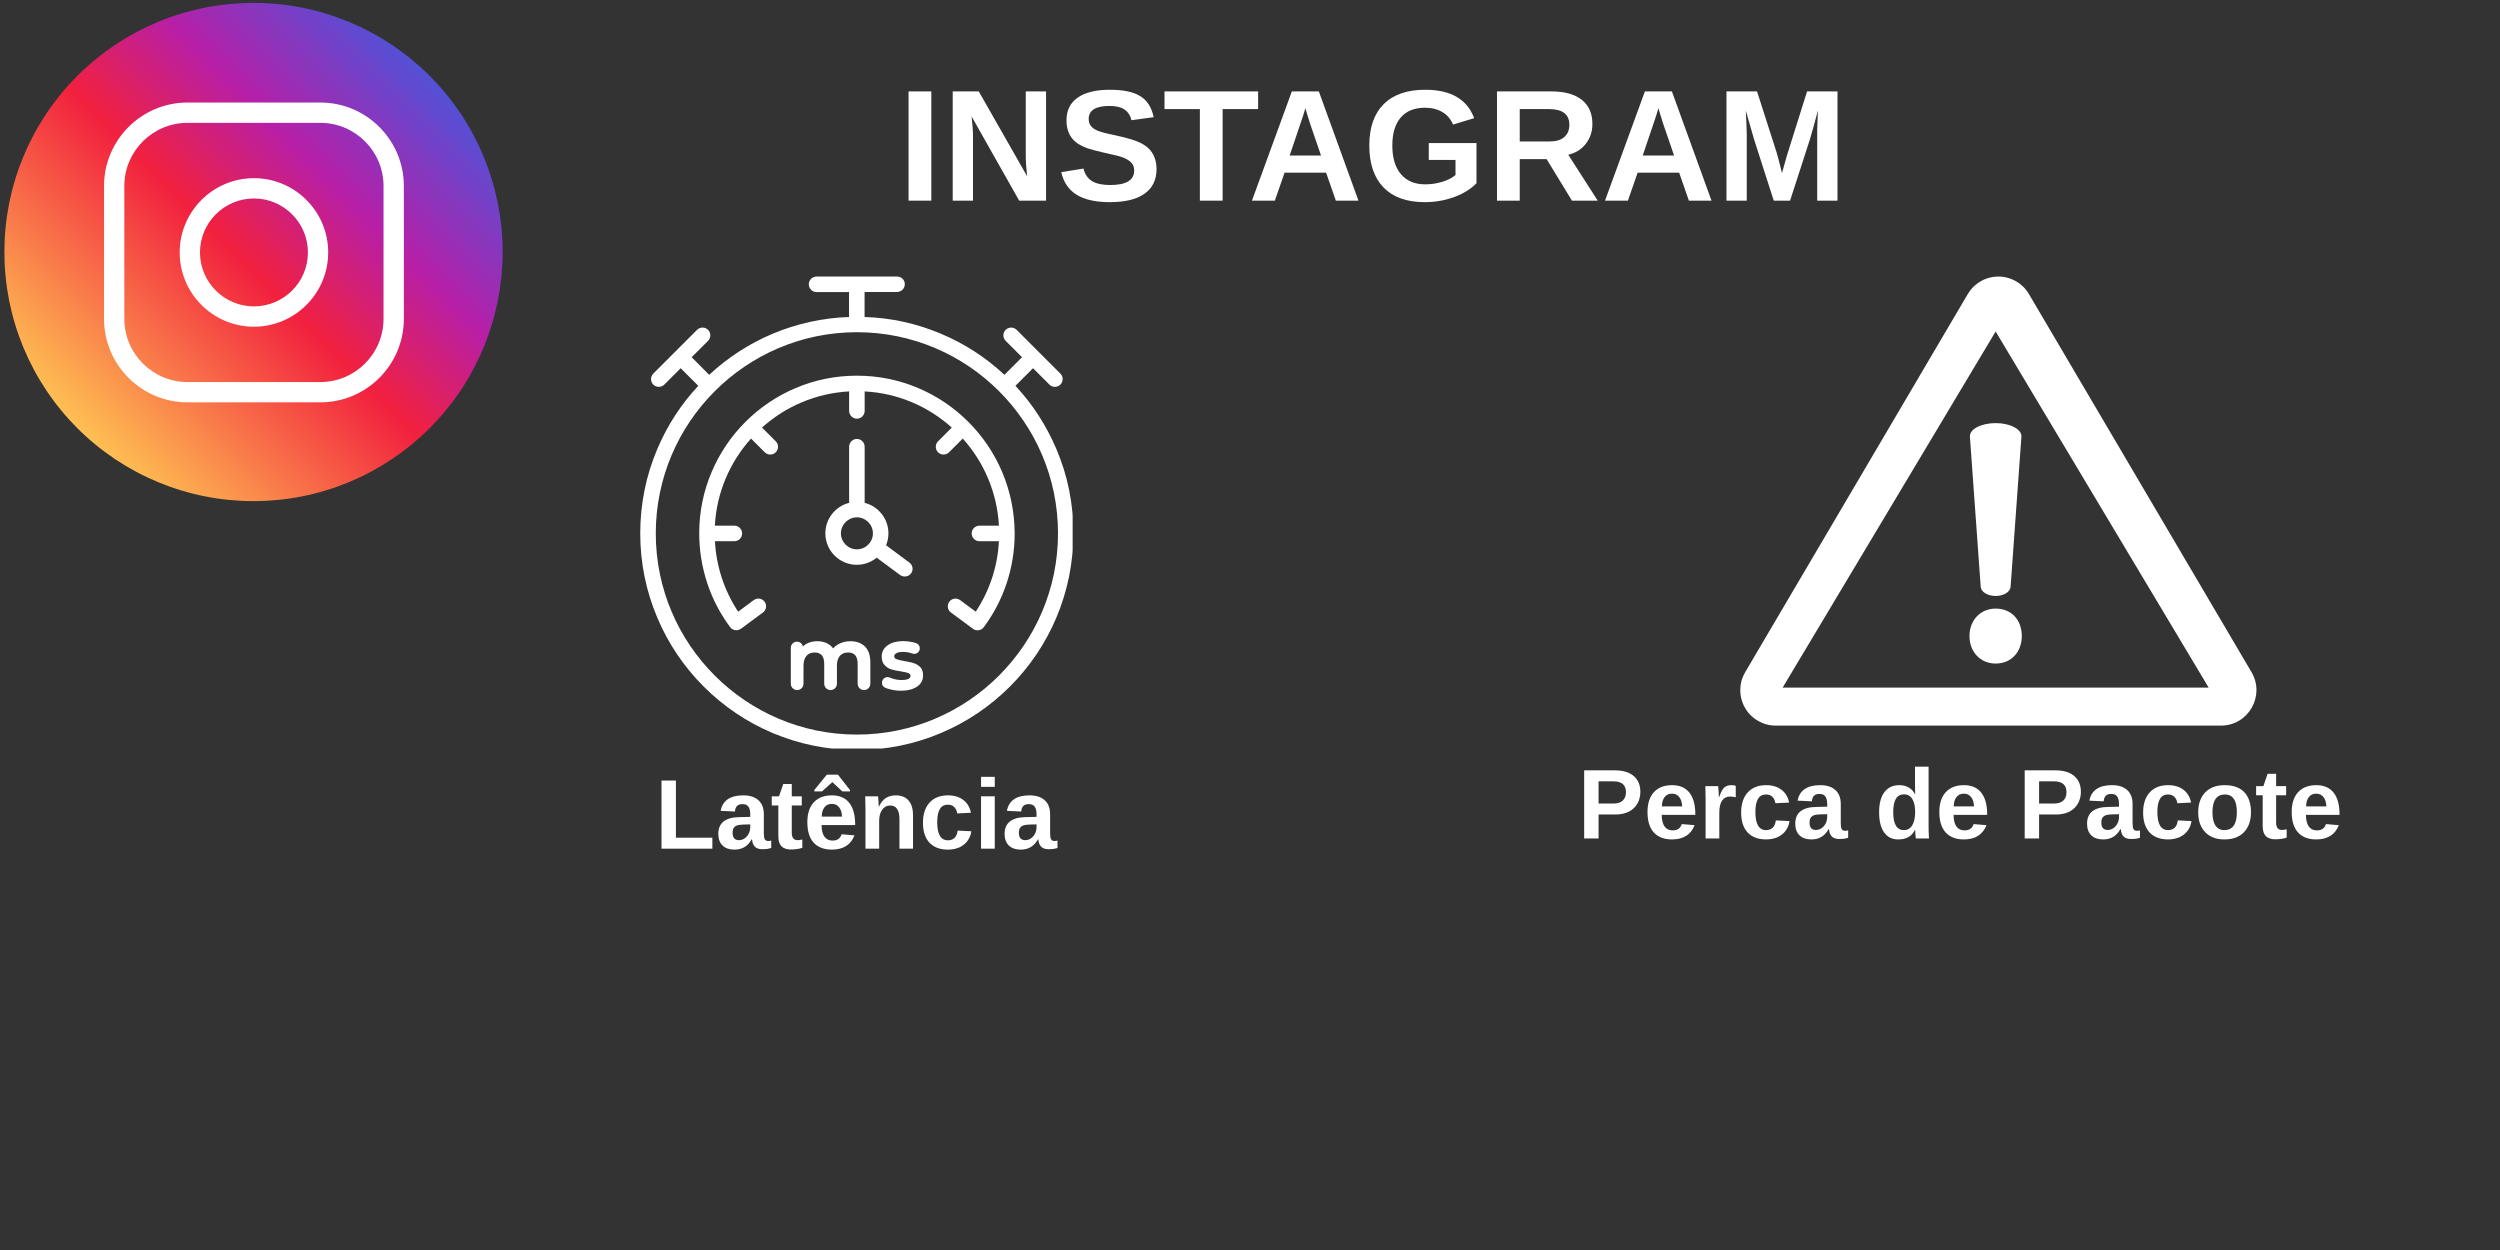 <svg xmlns="http://www.w3.org/2000/svg" xmlns:xlink="http://www.w3.org/1999/xlink" width="380" zoomAndPan="magnify" viewBox="0 0 285 142.5" height="190" preserveAspectRatio="xMidYMid meet" version="1.0"><rect x="0" y="0" width="285" height="142.5" fill="#333333" stroke="none"/><defs><g/><clipPath id="22e38a9be8"><path d="M 72.953 31.527 L 122.281 31.527 L 122.281 85.336 L 72.953 85.336 Z M 72.953 31.527 " clip-rule="nonzero"/></clipPath><clipPath id="c7e4b749fd"><path d="M 198.207 31.527 L 258 31.527 L 258 83 L 198.207 83 Z M 198.207 31.527 " clip-rule="nonzero"/></clipPath><clipPath id="ba0fd8e9c5"><path d="M 0.5 0.328 L 57.301 0.328 L 57.301 57.129 L 0.5 57.129 Z M 0.5 0.328 " clip-rule="nonzero"/></clipPath><clipPath id="703ea22b7b"><path d="M 57.301 28.73 C 57.301 29.66 57.254 30.586 57.164 31.512 C 57.07 32.438 56.934 33.355 56.754 34.27 C 56.57 35.18 56.348 36.082 56.074 36.973 C 55.805 37.863 55.492 38.738 55.137 39.598 C 54.781 40.457 54.383 41.297 53.945 42.117 C 53.508 42.938 53.031 43.734 52.512 44.508 C 51.996 45.281 51.441 46.027 50.852 46.746 C 50.262 47.465 49.637 48.152 48.98 48.812 C 48.324 49.469 47.633 50.094 46.914 50.684 C 46.195 51.273 45.449 51.824 44.676 52.344 C 43.902 52.859 43.105 53.336 42.285 53.777 C 41.465 54.215 40.625 54.609 39.766 54.969 C 38.906 55.324 38.031 55.637 37.145 55.906 C 36.254 56.176 35.352 56.402 34.438 56.582 C 33.527 56.766 32.609 56.902 31.684 56.992 C 30.758 57.082 29.828 57.129 28.898 57.129 C 27.969 57.129 27.039 57.082 26.113 56.992 C 25.188 56.902 24.27 56.766 23.359 56.582 C 22.445 56.402 21.543 56.176 20.656 55.906 C 19.766 55.637 18.891 55.324 18.031 54.969 C 17.172 54.609 16.332 54.215 15.512 53.777 C 14.691 53.336 13.895 52.859 13.121 52.344 C 12.348 51.824 11.602 51.273 10.883 50.684 C 10.164 50.094 9.473 49.469 8.816 48.812 C 8.16 48.152 7.535 47.465 6.945 46.746 C 6.355 46.027 5.801 45.281 5.285 44.508 C 4.77 43.734 4.289 42.938 3.852 42.117 C 3.414 41.297 3.016 40.457 2.66 39.598 C 2.305 38.738 1.992 37.863 1.723 36.973 C 1.449 36.082 1.227 35.18 1.043 34.27 C 0.863 33.355 0.727 32.438 0.637 31.512 C 0.543 30.586 0.5 29.66 0.5 28.73 C 0.5 27.797 0.543 26.871 0.637 25.945 C 0.727 25.02 0.863 24.102 1.043 23.188 C 1.227 22.277 1.449 21.375 1.723 20.484 C 1.992 19.594 2.305 18.719 2.66 17.859 C 3.016 17 3.414 16.16 3.852 15.34 C 4.289 14.52 4.77 13.723 5.285 12.949 C 5.801 12.176 6.355 11.43 6.945 10.711 C 7.535 9.992 8.16 9.305 8.816 8.645 C 9.473 7.988 10.164 7.363 10.883 6.773 C 11.602 6.184 12.348 5.633 13.121 5.113 C 13.895 4.598 14.691 4.121 15.512 3.684 C 16.332 3.242 17.172 2.848 18.031 2.488 C 18.891 2.133 19.766 1.82 20.656 1.551 C 21.543 1.281 22.445 1.055 23.359 0.875 C 24.27 0.691 25.188 0.555 26.113 0.465 C 27.039 0.375 27.969 0.328 28.898 0.328 C 29.828 0.328 30.758 0.375 31.684 0.465 C 32.609 0.555 33.527 0.691 34.438 0.875 C 35.352 1.055 36.254 1.281 37.145 1.551 C 38.031 1.82 38.906 2.133 39.766 2.488 C 40.625 2.848 41.465 3.242 42.285 3.684 C 43.105 4.121 43.902 4.598 44.676 5.113 C 45.449 5.633 46.195 6.184 46.914 6.773 C 47.633 7.363 48.324 7.988 48.98 8.645 C 49.637 9.305 50.262 9.992 50.852 10.711 C 51.441 11.43 51.996 12.176 52.512 12.949 C 53.031 13.723 53.508 14.52 53.945 15.34 C 54.383 16.16 54.781 17 55.137 17.859 C 55.492 18.719 55.805 19.594 56.074 20.484 C 56.348 21.375 56.57 22.277 56.754 23.188 C 56.934 24.102 57.07 25.02 57.164 25.945 C 57.254 26.871 57.301 27.797 57.301 28.73 Z M 57.301 28.73 " clip-rule="nonzero"/></clipPath><linearGradient x1="0.05" gradientTransform="matrix(0.185, 0, 0, 0.185, 0.498, 0.328)" y1="307.05" x2="307.051" gradientUnits="userSpaceOnUse" y2="0.051" id="f3d4a32319"><stop stop-opacity="1" stop-color="rgb(99.609%, 75.29%, 32.549%)" offset="0"/><stop stop-opacity="1" stop-color="rgb(99.609%, 75.29%, 32.549%)" offset="0.125"/><stop stop-opacity="1" stop-color="rgb(99.609%, 75.29%, 32.549%)" offset="0.141"/><stop stop-opacity="1" stop-color="rgb(99.594%, 75.093%, 32.523%)" offset="0.145"/><stop stop-opacity="1" stop-color="rgb(99.58%, 74.896%, 32.498%)" offset="0.148"/><stop stop-opacity="1" stop-color="rgb(99.524%, 74.162%, 32.401%)" offset="0.152"/><stop stop-opacity="1" stop-color="rgb(99.469%, 73.428%, 32.304%)" offset="0.156"/><stop stop-opacity="1" stop-color="rgb(99.414%, 72.693%, 32.208%)" offset="0.16"/><stop stop-opacity="1" stop-color="rgb(99.359%, 71.959%, 32.112%)" offset="0.164"/><stop stop-opacity="1" stop-color="rgb(99.304%, 71.223%, 32.014%)" offset="0.168"/><stop stop-opacity="1" stop-color="rgb(99.249%, 70.49%, 31.918%)" offset="0.172"/><stop stop-opacity="1" stop-color="rgb(99.193%, 69.754%, 31.822%)" offset="0.176"/><stop stop-opacity="1" stop-color="rgb(99.138%, 69.02%, 31.726%)" offset="0.18"/><stop stop-opacity="1" stop-color="rgb(99.083%, 68.285%, 31.628%)" offset="0.184"/><stop stop-opacity="1" stop-color="rgb(99.028%, 67.551%, 31.532%)" offset="0.188"/><stop stop-opacity="1" stop-color="rgb(98.973%, 66.815%, 31.436%)" offset="0.191"/><stop stop-opacity="1" stop-color="rgb(98.918%, 66.081%, 31.34%)" offset="0.195"/><stop stop-opacity="1" stop-color="rgb(98.863%, 65.346%, 31.242%)" offset="0.199"/><stop stop-opacity="1" stop-color="rgb(98.808%, 64.612%, 31.146%)" offset="0.203"/><stop stop-opacity="1" stop-color="rgb(98.752%, 63.876%, 31.05%)" offset="0.207"/><stop stop-opacity="1" stop-color="rgb(98.697%, 63.142%, 30.954%)" offset="0.211"/><stop stop-opacity="1" stop-color="rgb(98.642%, 62.407%, 30.856%)" offset="0.215"/><stop stop-opacity="1" stop-color="rgb(98.587%, 61.673%, 30.76%)" offset="0.219"/><stop stop-opacity="1" stop-color="rgb(98.532%, 60.938%, 30.664%)" offset="0.223"/><stop stop-opacity="1" stop-color="rgb(98.477%, 60.204%, 30.568%)" offset="0.227"/><stop stop-opacity="1" stop-color="rgb(98.421%, 59.468%, 30.472%)" offset="0.23"/><stop stop-opacity="1" stop-color="rgb(98.366%, 58.734%, 30.376%)" offset="0.234"/><stop stop-opacity="1" stop-color="rgb(98.311%, 57.999%, 30.278%)" offset="0.238"/><stop stop-opacity="1" stop-color="rgb(98.256%, 57.265%, 30.182%)" offset="0.242"/><stop stop-opacity="1" stop-color="rgb(98.201%, 56.529%, 30.086%)" offset="0.246"/><stop stop-opacity="1" stop-color="rgb(98.146%, 55.795%, 29.99%)" offset="0.25"/><stop stop-opacity="1" stop-color="rgb(98.091%, 55.06%, 29.892%)" offset="0.254"/><stop stop-opacity="1" stop-color="rgb(98.036%, 54.326%, 29.796%)" offset="0.258"/><stop stop-opacity="1" stop-color="rgb(97.98%, 53.59%, 29.7%)" offset="0.262"/><stop stop-opacity="1" stop-color="rgb(97.925%, 52.856%, 29.604%)" offset="0.266"/><stop stop-opacity="1" stop-color="rgb(97.87%, 52.121%, 29.506%)" offset="0.27"/><stop stop-opacity="1" stop-color="rgb(97.815%, 51.387%, 29.41%)" offset="0.273"/><stop stop-opacity="1" stop-color="rgb(97.76%, 50.652%, 29.314%)" offset="0.277"/><stop stop-opacity="1" stop-color="rgb(97.705%, 49.918%, 29.218%)" offset="0.281"/><stop stop-opacity="1" stop-color="rgb(97.649%, 49.182%, 29.12%)" offset="0.285"/><stop stop-opacity="1" stop-color="rgb(97.594%, 48.448%, 29.024%)" offset="0.289"/><stop stop-opacity="1" stop-color="rgb(97.539%, 47.713%, 28.928%)" offset="0.293"/><stop stop-opacity="1" stop-color="rgb(97.484%, 46.979%, 28.831%)" offset="0.297"/><stop stop-opacity="1" stop-color="rgb(97.429%, 46.243%, 28.734%)" offset="0.301"/><stop stop-opacity="1" stop-color="rgb(97.374%, 45.509%, 28.638%)" offset="0.305"/><stop stop-opacity="1" stop-color="rgb(97.318%, 44.774%, 28.542%)" offset="0.309"/><stop stop-opacity="1" stop-color="rgb(97.263%, 44.04%, 28.445%)" offset="0.312"/><stop stop-opacity="1" stop-color="rgb(97.208%, 43.304%, 28.348%)" offset="0.316"/><stop stop-opacity="1" stop-color="rgb(97.153%, 42.57%, 28.252%)" offset="0.32"/><stop stop-opacity="1" stop-color="rgb(97.098%, 41.835%, 28.156%)" offset="0.324"/><stop stop-opacity="1" stop-color="rgb(97.043%, 41.101%, 28.059%)" offset="0.328"/><stop stop-opacity="1" stop-color="rgb(96.988%, 40.366%, 27.962%)" offset="0.332"/><stop stop-opacity="1" stop-color="rgb(96.933%, 39.632%, 27.866%)" offset="0.336"/><stop stop-opacity="1" stop-color="rgb(96.877%, 38.896%, 27.769%)" offset="0.34"/><stop stop-opacity="1" stop-color="rgb(96.822%, 38.162%, 27.673%)" offset="0.344"/><stop stop-opacity="1" stop-color="rgb(96.767%, 37.428%, 27.576%)" offset="0.348"/><stop stop-opacity="1" stop-color="rgb(96.712%, 36.694%, 27.48%)" offset="0.352"/><stop stop-opacity="1" stop-color="rgb(96.657%, 35.959%, 27.383%)" offset="0.355"/><stop stop-opacity="1" stop-color="rgb(96.602%, 35.225%, 27.287%)" offset="0.359"/><stop stop-opacity="1" stop-color="rgb(96.545%, 34.489%, 27.191%)" offset="0.363"/><stop stop-opacity="1" stop-color="rgb(96.49%, 33.755%, 27.095%)" offset="0.367"/><stop stop-opacity="1" stop-color="rgb(96.436%, 33.02%, 26.997%)" offset="0.371"/><stop stop-opacity="1" stop-color="rgb(96.381%, 32.286%, 26.901%)" offset="0.375"/><stop stop-opacity="1" stop-color="rgb(96.326%, 31.551%, 26.805%)" offset="0.379"/><stop stop-opacity="1" stop-color="rgb(96.271%, 30.817%, 26.709%)" offset="0.383"/><stop stop-opacity="1" stop-color="rgb(96.216%, 30.081%, 26.611%)" offset="0.387"/><stop stop-opacity="1" stop-color="rgb(96.161%, 29.347%, 26.515%)" offset="0.391"/><stop stop-opacity="1" stop-color="rgb(96.104%, 28.612%, 26.419%)" offset="0.395"/><stop stop-opacity="1" stop-color="rgb(96.049%, 27.878%, 26.323%)" offset="0.398"/><stop stop-opacity="1" stop-color="rgb(95.995%, 27.142%, 26.225%)" offset="0.402"/><stop stop-opacity="1" stop-color="rgb(95.94%, 26.408%, 26.129%)" offset="0.406"/><stop stop-opacity="1" stop-color="rgb(95.885%, 25.673%, 26.033%)" offset="0.41"/><stop stop-opacity="1" stop-color="rgb(95.83%, 24.939%, 25.937%)" offset="0.414"/><stop stop-opacity="1" stop-color="rgb(95.773%, 24.203%, 25.839%)" offset="0.418"/><stop stop-opacity="1" stop-color="rgb(95.718%, 23.47%, 25.743%)" offset="0.422"/><stop stop-opacity="1" stop-color="rgb(95.663%, 22.734%, 25.647%)" offset="0.426"/><stop stop-opacity="1" stop-color="rgb(95.609%, 22%, 25.551%)" offset="0.43"/><stop stop-opacity="1" stop-color="rgb(95.554%, 21.265%, 25.453%)" offset="0.434"/><stop stop-opacity="1" stop-color="rgb(95.499%, 20.531%, 25.357%)" offset="0.438"/><stop stop-opacity="1" stop-color="rgb(95.444%, 19.795%, 25.261%)" offset="0.441"/><stop stop-opacity="1" stop-color="rgb(95.389%, 19.061%, 25.165%)" offset="0.445"/><stop stop-opacity="1" stop-color="rgb(95.332%, 18.326%, 25.067%)" offset="0.449"/><stop stop-opacity="1" stop-color="rgb(95.277%, 17.592%, 24.971%)" offset="0.453"/><stop stop-opacity="1" stop-color="rgb(95.222%, 16.856%, 24.875%)" offset="0.457"/><stop stop-opacity="1" stop-color="rgb(95.168%, 16.122%, 24.779%)" offset="0.461"/><stop stop-opacity="1" stop-color="rgb(95.113%, 15.387%, 24.681%)" offset="0.465"/><stop stop-opacity="1" stop-color="rgb(95.058%, 14.653%, 24.585%)" offset="0.469"/><stop stop-opacity="1" stop-color="rgb(95.001%, 13.918%, 24.489%)" offset="0.473"/><stop stop-opacity="1" stop-color="rgb(94.946%, 13.184%, 24.393%)" offset="0.477"/><stop stop-opacity="1" stop-color="rgb(94.621%, 12.862%, 24.892%)" offset="0.48"/><stop stop-opacity="1" stop-color="rgb(94.296%, 12.54%, 25.392%)" offset="0.484"/><stop stop-opacity="1" stop-color="rgb(93.765%, 12.531%, 26.346%)" offset="0.488"/><stop stop-opacity="1" stop-color="rgb(93.234%, 12.521%, 27.299%)" offset="0.492"/><stop stop-opacity="1" stop-color="rgb(92.703%, 12.512%, 28.252%)" offset="0.496"/><stop stop-opacity="1" stop-color="rgb(92.174%, 12.503%, 29.205%)" offset="0.5"/><stop stop-opacity="1" stop-color="rgb(91.643%, 12.494%, 30.159%)" offset="0.504"/><stop stop-opacity="1" stop-color="rgb(91.112%, 12.485%, 31.113%)" offset="0.508"/><stop stop-opacity="1" stop-color="rgb(90.581%, 12.476%, 32.066%)" offset="0.512"/><stop stop-opacity="1" stop-color="rgb(90.051%, 12.468%, 33.02%)" offset="0.516"/><stop stop-opacity="1" stop-color="rgb(89.52%, 12.459%, 33.972%)" offset="0.52"/><stop stop-opacity="1" stop-color="rgb(88.989%, 12.45%, 34.926%)" offset="0.523"/><stop stop-opacity="1" stop-color="rgb(88.458%, 12.44%, 35.88%)" offset="0.527"/><stop stop-opacity="1" stop-color="rgb(87.927%, 12.431%, 36.833%)" offset="0.531"/><stop stop-opacity="1" stop-color="rgb(87.396%, 12.422%, 37.785%)" offset="0.535"/><stop stop-opacity="1" stop-color="rgb(86.867%, 12.415%, 38.739%)" offset="0.539"/><stop stop-opacity="1" stop-color="rgb(86.336%, 12.405%, 39.693%)" offset="0.543"/><stop stop-opacity="1" stop-color="rgb(85.805%, 12.396%, 40.646%)" offset="0.547"/><stop stop-opacity="1" stop-color="rgb(85.274%, 12.387%, 41.6%)" offset="0.551"/><stop stop-opacity="1" stop-color="rgb(84.744%, 12.378%, 42.554%)" offset="0.555"/><stop stop-opacity="1" stop-color="rgb(84.213%, 12.369%, 43.506%)" offset="0.559"/><stop stop-opacity="1" stop-color="rgb(83.682%, 12.36%, 44.46%)" offset="0.562"/><stop stop-opacity="1" stop-color="rgb(83.151%, 12.35%, 45.413%)" offset="0.566"/><stop stop-opacity="1" stop-color="rgb(82.622%, 12.343%, 46.367%)" offset="0.57"/><stop stop-opacity="1" stop-color="rgb(82.091%, 12.334%, 47.319%)" offset="0.574"/><stop stop-opacity="1" stop-color="rgb(81.56%, 12.325%, 48.273%)" offset="0.578"/><stop stop-opacity="1" stop-color="rgb(81.029%, 12.315%, 49.226%)" offset="0.582"/><stop stop-opacity="1" stop-color="rgb(80.498%, 12.306%, 50.18%)" offset="0.586"/><stop stop-opacity="1" stop-color="rgb(79.967%, 12.297%, 51.134%)" offset="0.59"/><stop stop-opacity="1" stop-color="rgb(79.437%, 12.288%, 52.087%)" offset="0.594"/><stop stop-opacity="1" stop-color="rgb(78.906%, 12.279%, 53.04%)" offset="0.598"/><stop stop-opacity="1" stop-color="rgb(78.375%, 12.271%, 53.993%)" offset="0.602"/><stop stop-opacity="1" stop-color="rgb(77.844%, 12.262%, 54.947%)" offset="0.605"/><stop stop-opacity="1" stop-color="rgb(77.315%, 12.253%, 55.901%)" offset="0.609"/><stop stop-opacity="1" stop-color="rgb(76.784%, 12.244%, 56.853%)" offset="0.613"/><stop stop-opacity="1" stop-color="rgb(76.253%, 12.234%, 57.806%)" offset="0.617"/><stop stop-opacity="1" stop-color="rgb(75.722%, 12.225%, 58.76%)" offset="0.621"/><stop stop-opacity="1" stop-color="rgb(75.191%, 12.218%, 59.714%)" offset="0.625"/><stop stop-opacity="1" stop-color="rgb(74.66%, 12.209%, 60.666%)" offset="0.629"/><stop stop-opacity="1" stop-color="rgb(74.13%, 12.199%, 61.62%)" offset="0.633"/><stop stop-opacity="1" stop-color="rgb(73.599%, 12.19%, 62.573%)" offset="0.637"/><stop stop-opacity="1" stop-color="rgb(73.068%, 12.181%, 63.527%)" offset="0.641"/><stop stop-opacity="1" stop-color="rgb(72.537%, 12.172%, 64.481%)" offset="0.645"/><stop stop-opacity="1" stop-color="rgb(72.008%, 12.163%, 65.434%)" offset="0.648"/><stop stop-opacity="1" stop-color="rgb(71.304%, 12.45%, 65.923%)" offset="0.652"/><stop stop-opacity="1" stop-color="rgb(70.602%, 12.738%, 66.412%)" offset="0.656"/><stop stop-opacity="1" stop-color="rgb(69.847%, 13.115%, 66.759%)" offset="0.66"/><stop stop-opacity="1" stop-color="rgb(69.092%, 13.493%, 67.107%)" offset="0.664"/><stop stop-opacity="1" stop-color="rgb(68.336%, 13.87%, 67.453%)" offset="0.668"/><stop stop-opacity="1" stop-color="rgb(67.581%, 14.247%, 67.801%)" offset="0.672"/><stop stop-opacity="1" stop-color="rgb(66.826%, 14.624%, 68.149%)" offset="0.676"/><stop stop-opacity="1" stop-color="rgb(66.071%, 15.002%, 68.497%)" offset="0.68"/><stop stop-opacity="1" stop-color="rgb(65.315%, 15.379%, 68.843%)" offset="0.684"/><stop stop-opacity="1" stop-color="rgb(64.561%, 15.758%, 69.191%)" offset="0.688"/><stop stop-opacity="1" stop-color="rgb(63.806%, 16.135%, 69.537%)" offset="0.691"/><stop stop-opacity="1" stop-color="rgb(63.051%, 16.513%, 69.885%)" offset="0.695"/><stop stop-opacity="1" stop-color="rgb(62.296%, 16.89%, 70.233%)" offset="0.699"/><stop stop-opacity="1" stop-color="rgb(61.54%, 17.267%, 70.581%)" offset="0.703"/><stop stop-opacity="1" stop-color="rgb(60.785%, 17.644%, 70.927%)" offset="0.707"/><stop stop-opacity="1" stop-color="rgb(60.03%, 18.022%, 71.275%)" offset="0.711"/><stop stop-opacity="1" stop-color="rgb(59.274%, 18.399%, 71.623%)" offset="0.715"/><stop stop-opacity="1" stop-color="rgb(58.521%, 18.777%, 71.971%)" offset="0.719"/><stop stop-opacity="1" stop-color="rgb(57.765%, 19.154%, 72.318%)" offset="0.723"/><stop stop-opacity="1" stop-color="rgb(57.01%, 19.533%, 72.665%)" offset="0.727"/><stop stop-opacity="1" stop-color="rgb(56.255%, 19.91%, 73.012%)" offset="0.73"/><stop stop-opacity="1" stop-color="rgb(55.499%, 20.287%, 73.36%)" offset="0.734"/><stop stop-opacity="1" stop-color="rgb(54.744%, 20.663%, 73.708%)" offset="0.738"/><stop stop-opacity="1" stop-color="rgb(53.99%, 21.042%, 74.055%)" offset="0.742"/><stop stop-opacity="1" stop-color="rgb(53.235%, 21.419%, 74.402%)" offset="0.746"/><stop stop-opacity="1" stop-color="rgb(52.48%, 21.797%, 74.75%)" offset="0.75"/><stop stop-opacity="1" stop-color="rgb(51.724%, 22.174%, 75.096%)" offset="0.754"/><stop stop-opacity="1" stop-color="rgb(50.969%, 22.551%, 75.444%)" offset="0.758"/><stop stop-opacity="1" stop-color="rgb(50.214%, 22.928%, 75.792%)" offset="0.762"/><stop stop-opacity="1" stop-color="rgb(49.458%, 23.306%, 76.14%)" offset="0.766"/><stop stop-opacity="1" stop-color="rgb(48.703%, 23.683%, 76.486%)" offset="0.77"/><stop stop-opacity="1" stop-color="rgb(47.949%, 24.062%, 76.834%)" offset="0.773"/><stop stop-opacity="1" stop-color="rgb(47.194%, 24.438%, 77.18%)" offset="0.777"/><stop stop-opacity="1" stop-color="rgb(46.439%, 24.817%, 77.528%)" offset="0.781"/><stop stop-opacity="1" stop-color="rgb(45.683%, 25.194%, 77.876%)" offset="0.785"/><stop stop-opacity="1" stop-color="rgb(44.928%, 25.571%, 78.224%)" offset="0.789"/><stop stop-opacity="1" stop-color="rgb(44.173%, 25.948%, 78.571%)" offset="0.793"/><stop stop-opacity="1" stop-color="rgb(43.417%, 26.326%, 78.918%)" offset="0.797"/><stop stop-opacity="1" stop-color="rgb(42.662%, 26.703%, 79.266%)" offset="0.801"/><stop stop-opacity="1" stop-color="rgb(41.908%, 27.081%, 79.614%)" offset="0.805"/><stop stop-opacity="1" stop-color="rgb(41.153%, 27.458%, 79.961%)" offset="0.809"/><stop stop-opacity="1" stop-color="rgb(40.398%, 27.837%, 80.309%)" offset="0.812"/><stop stop-opacity="1" stop-color="rgb(39.642%, 28.214%, 80.655%)" offset="0.816"/><stop stop-opacity="1" stop-color="rgb(38.887%, 28.59%, 81.003%)" offset="0.82"/><stop stop-opacity="1" stop-color="rgb(38.132%, 28.967%, 81.351%)" offset="0.824"/><stop stop-opacity="1" stop-color="rgb(37.376%, 29.346%, 81.699%)" offset="0.828"/><stop stop-opacity="1" stop-color="rgb(36.621%, 29.723%, 82.045%)" offset="0.832"/><stop stop-opacity="1" stop-color="rgb(35.867%, 30.101%, 82.393%)" offset="0.836"/><stop stop-opacity="1" stop-color="rgb(35.112%, 30.478%, 82.739%)" offset="0.84"/><stop stop-opacity="1" stop-color="rgb(34.357%, 30.856%, 83.087%)" offset="0.844"/><stop stop-opacity="1" stop-color="rgb(33.601%, 31.233%, 83.435%)" offset="0.848"/><stop stop-opacity="1" stop-color="rgb(32.846%, 31.61%, 83.783%)" offset="0.852"/><stop stop-opacity="1" stop-color="rgb(32.697%, 31.685%, 83.85%)" offset="0.859"/><stop stop-opacity="1" stop-color="rgb(32.549%, 31.76%, 83.919%)" offset="0.875"/><stop stop-opacity="1" stop-color="rgb(32.549%, 31.76%, 83.919%)" offset="1"/></linearGradient></defs><g clip-path="url(#22e38a9be8)"><path fill="#ffffff" d="M 120.43 51.195 C 119.297 48.527 117.734 46.098 115.758 43.984 L 117.766 41.977 L 119.633 43.844 C 119.805 44.016 120.031 44.102 120.258 44.102 C 120.484 44.102 120.711 44.016 120.883 43.844 C 121.23 43.496 121.23 42.938 120.883 42.59 L 118.391 40.098 L 115.898 37.602 C 115.551 37.258 114.992 37.258 114.645 37.602 C 114.301 37.949 114.301 38.508 114.645 38.855 L 116.512 40.723 L 114.504 42.73 C 112.391 40.754 109.961 39.18 107.293 38.055 C 104.52 36.879 101.582 36.23 98.562 36.137 L 98.562 33.285 L 102.262 33.285 C 102.75 33.285 103.148 32.887 103.148 32.398 C 103.148 31.914 102.762 31.527 102.262 31.527 L 93.086 31.527 C 92.602 31.527 92.203 31.926 92.203 32.41 C 92.203 32.895 92.602 33.297 93.086 33.297 L 96.789 33.297 L 96.789 36.137 C 93.77 36.242 90.832 36.891 88.059 38.055 C 85.391 39.191 82.961 40.754 80.848 42.73 L 78.848 40.723 L 80.719 38.855 C 81.062 38.508 81.062 37.949 80.719 37.602 C 80.371 37.258 79.809 37.258 79.465 37.602 L 74.477 42.59 C 74.133 42.938 74.133 43.496 74.477 43.844 C 74.648 44.016 74.875 44.102 75.102 44.102 C 75.332 44.102 75.559 44.016 75.73 43.844 L 77.598 41.977 L 79.605 43.984 C 77.629 46.098 76.055 48.527 74.93 51.195 C 73.637 54.238 72.988 57.477 72.988 60.801 C 72.988 64.137 73.637 67.363 74.93 70.41 C 76.172 73.355 77.953 76 80.219 78.266 C 82.488 80.535 85.133 82.316 88.066 83.559 C 91.113 84.84 94.352 85.5 97.676 85.5 C 101 85.5 104.238 84.852 107.281 83.559 C 110.219 82.316 112.863 80.535 115.133 78.266 C 117.398 76 119.18 73.355 120.422 70.418 C 121.707 67.375 122.363 64.137 122.363 60.812 C 122.375 57.477 121.727 54.238 120.43 51.195 Z M 97.688 83.742 C 85.047 83.742 74.758 73.453 74.758 60.812 C 74.758 48.172 85.035 37.871 97.688 37.871 C 110.328 37.871 120.613 48.16 120.613 60.801 C 120.613 73.441 110.328 83.742 97.688 83.742 Z M 97.688 83.742 " fill-opacity="1" fill-rule="nonzero"/></g><path fill="#ffffff" d="M 114.246 53.805 C 113.34 51.668 112.043 49.746 110.391 48.094 C 108.742 46.445 106.82 45.148 104.68 44.242 C 102.469 43.301 100.117 42.828 97.688 42.828 C 95.258 42.828 92.902 43.301 90.691 44.242 C 88.555 45.148 86.633 46.445 84.98 48.094 C 83.328 49.746 82.035 51.668 81.129 53.805 C 80.188 56.02 79.711 58.371 79.711 60.801 C 79.711 62.754 80.027 64.688 80.641 66.523 C 81.234 68.305 82.109 69.977 83.23 71.488 C 83.492 71.844 83.965 71.941 84.344 71.746 C 84.367 71.738 84.387 71.727 84.398 71.715 C 84.398 71.715 84.41 71.715 84.41 71.715 C 84.43 71.703 84.441 71.695 84.461 71.684 L 86.977 69.824 C 87.367 69.535 87.453 68.984 87.16 68.594 C 86.871 68.207 86.32 68.121 85.93 68.41 L 84.148 69.73 C 82.562 67.32 81.656 64.578 81.504 61.699 L 83.719 61.699 C 84.203 61.699 84.602 61.297 84.602 60.812 C 84.602 60.328 84.203 59.926 83.719 59.926 L 81.492 59.926 C 81.699 56.117 83.223 52.66 85.617 49.996 L 87.184 51.562 C 87.355 51.734 87.582 51.82 87.809 51.82 C 88.035 51.82 88.262 51.734 88.434 51.562 C 88.781 51.215 88.781 50.652 88.434 50.309 L 86.871 48.742 C 89.535 46.348 93 44.824 96.801 44.621 L 96.801 46.844 C 96.801 47.328 97.199 47.73 97.688 47.73 C 98.172 47.73 98.57 47.328 98.57 46.844 L 98.57 44.621 C 102.383 44.824 105.836 46.348 108.504 48.742 L 106.938 50.309 C 106.594 50.652 106.594 51.215 106.938 51.562 C 107.109 51.734 107.336 51.82 107.562 51.82 C 107.789 51.82 108.016 51.734 108.191 51.562 L 109.754 49.996 C 112.152 52.66 113.672 56.129 113.879 59.926 L 111.656 59.926 C 111.168 59.926 110.77 60.328 110.77 60.812 C 110.77 61.297 111.168 61.699 111.656 61.699 L 113.879 61.699 C 113.727 64.578 112.82 67.332 111.234 69.73 L 109.453 68.41 C 109.062 68.121 108.516 68.207 108.223 68.594 C 107.93 68.984 108.016 69.535 108.406 69.824 L 110.887 71.66 C 110.898 71.672 110.898 71.672 110.91 71.684 C 111.07 71.801 111.254 71.855 111.438 71.855 C 111.711 71.855 111.98 71.738 112.152 71.5 C 113.273 69.988 114.148 68.316 114.742 66.535 C 115.359 64.699 115.672 62.766 115.672 60.812 C 115.66 58.383 115.184 56.031 114.246 53.805 Z M 114.246 53.805 " fill-opacity="1" fill-rule="nonzero"/><path fill="#ffffff" d="M 103.148 65.723 C 103.418 65.723 103.688 65.605 103.859 65.367 C 104.152 64.98 104.066 64.43 103.676 64.137 L 101.012 62.16 C 101.184 61.742 101.281 61.285 101.281 60.801 C 101.281 59.129 100.125 57.715 98.57 57.324 L 98.57 50.926 C 98.57 50.438 98.172 50.039 97.688 50.039 C 97.199 50.039 96.801 50.438 96.801 50.926 L 96.801 57.324 C 95.246 57.715 94.09 59.129 94.09 60.801 C 94.09 62.777 95.699 64.387 97.676 64.387 C 98.539 64.387 99.328 64.082 99.941 63.574 L 102.609 65.551 C 102.781 65.668 102.965 65.723 103.148 65.723 Z M 97.688 62.625 C 96.684 62.625 95.863 61.805 95.863 60.801 C 95.863 59.797 96.684 58.977 97.688 58.977 C 98.691 58.977 99.512 59.797 99.512 60.801 C 99.512 61.805 98.691 62.625 97.688 62.625 Z M 97.688 62.625 " fill-opacity="1" fill-rule="nonzero"/><path fill="#ffffff" d="M 96.953 73.098 C 96.52 73.098 96.121 73.184 95.766 73.344 C 95.453 73.484 95.184 73.68 94.977 73.918 C 94.793 73.668 94.566 73.473 94.285 73.336 C 93.961 73.184 93.594 73.098 93.184 73.098 C 92.809 73.098 92.461 73.16 92.148 73.293 C 91.91 73.387 91.707 73.527 91.535 73.691 C 91.457 73.387 91.188 73.152 90.852 73.152 C 90.465 73.152 90.152 73.465 90.152 73.852 L 90.152 77.945 C 90.152 78.344 90.477 78.668 90.875 78.668 C 91.273 78.668 91.598 78.344 91.598 77.945 L 91.598 75.871 C 91.598 75.387 91.719 75.008 91.945 74.758 C 92.172 74.512 92.473 74.383 92.871 74.383 C 93.227 74.383 93.488 74.488 93.68 74.695 C 93.863 74.91 93.961 75.234 93.961 75.676 L 93.961 77.945 C 93.961 78.344 94.285 78.668 94.684 78.668 C 95.086 78.668 95.41 78.344 95.41 77.945 L 95.41 75.871 C 95.41 75.387 95.527 75.02 95.754 74.758 C 95.992 74.5 96.293 74.383 96.684 74.383 C 97.039 74.383 97.297 74.488 97.492 74.695 C 97.676 74.91 97.773 75.234 97.773 75.676 L 97.773 77.945 C 97.773 78.344 98.098 78.668 98.496 78.668 C 98.895 78.668 99.219 78.344 99.219 77.945 L 99.219 75.527 C 99.219 74.727 99.016 74.113 98.605 73.703 C 98.203 73.312 97.645 73.098 96.953 73.098 Z M 96.953 73.098 " fill-opacity="1" fill-rule="nonzero"/><path fill="#ffffff" d="M 104.152 75.59 C 103.871 75.504 103.516 75.43 103.094 75.363 C 102.672 75.289 102.371 75.211 102.176 75.137 C 102.016 75.07 101.941 74.965 101.941 74.812 C 101.941 74.672 102.016 74.566 102.168 74.469 C 102.34 74.371 102.598 74.316 102.945 74.316 C 103.32 74.316 103.676 74.383 104 74.5 C 104.078 74.531 104.152 74.543 104.227 74.543 C 104.465 74.543 104.68 74.414 104.789 74.199 C 104.875 74.035 104.875 73.84 104.812 73.668 C 104.734 73.496 104.594 73.367 104.422 73.312 C 104.316 73.281 104.195 73.246 104.078 73.215 C 103.699 73.129 103.332 73.086 102.965 73.086 C 102.23 73.086 101.637 73.246 101.195 73.562 C 100.742 73.883 100.516 74.316 100.516 74.855 C 100.516 75.266 100.621 75.59 100.848 75.828 C 101.066 76.055 101.312 76.215 101.617 76.312 C 101.895 76.398 102.262 76.477 102.695 76.539 C 103.105 76.605 103.406 76.668 103.582 76.746 C 103.73 76.801 103.797 76.898 103.797 77.035 C 103.797 77.156 103.797 77.523 102.793 77.523 C 102.48 77.523 102.156 77.48 101.832 77.383 C 101.691 77.34 101.551 77.297 101.422 77.242 C 101.348 77.211 101.258 77.188 101.172 77.188 C 100.938 77.188 100.719 77.316 100.613 77.535 L 100.613 77.543 C 100.535 77.707 100.527 77.891 100.578 78.051 C 100.645 78.215 100.762 78.344 100.926 78.406 C 101.074 78.473 101.238 78.527 101.422 78.57 C 101.844 78.688 102.273 78.742 102.719 78.742 C 103.484 78.742 104.086 78.582 104.543 78.277 C 105.004 77.965 105.23 77.535 105.23 76.992 C 105.23 76.594 105.125 76.27 104.91 76.043 C 104.691 75.84 104.445 75.688 104.152 75.59 Z M 104.152 75.59 " fill-opacity="1" fill-rule="nonzero"/><g clip-path="url(#c7e4b749fd)"><path fill="#ffffff" d="M 256.672 76.625 L 231.297 33.52 C 231.207 33.371 231.109 33.223 231 33.086 C 230.895 32.949 230.777 32.816 230.652 32.695 C 230.527 32.57 230.395 32.457 230.258 32.352 C 230.117 32.246 229.973 32.148 229.82 32.062 C 229.668 31.973 229.508 31.898 229.348 31.832 C 229.184 31.766 229.02 31.707 228.852 31.664 C 228.68 31.617 228.508 31.586 228.336 31.562 C 228.16 31.539 227.988 31.527 227.812 31.527 C 227.637 31.527 227.461 31.539 227.289 31.562 C 227.113 31.586 226.941 31.617 226.773 31.664 C 226.605 31.707 226.438 31.766 226.277 31.832 C 226.113 31.898 225.957 31.973 225.805 32.062 C 225.652 32.148 225.508 32.246 225.367 32.352 C 225.227 32.457 225.098 32.57 224.973 32.695 C 224.848 32.816 224.73 32.949 224.621 33.086 C 224.516 33.223 224.418 33.371 224.328 33.52 L 198.953 76.625 C 198.586 77.25 198.398 77.922 198.395 78.648 C 198.391 79.375 198.566 80.051 198.926 80.684 C 199.285 81.312 199.781 81.809 200.406 82.172 C 201.035 82.535 201.711 82.719 202.438 82.719 L 253.188 82.719 C 256.316 82.719 258.258 79.316 256.672 76.625 Z M 203.223 78.383 L 227.504 37.789 L 251.785 78.383 Z M 203.223 78.383 " fill-opacity="1" fill-rule="nonzero"/></g><path fill="#ffffff" d="M 224.52 72.512 C 224.52 70.691 225.785 69.379 227.504 69.379 C 229.324 69.379 230.484 70.691 230.484 72.512 C 230.484 74.281 229.324 75.645 227.504 75.645 C 225.734 75.645 224.52 74.281 224.52 72.512 Z M 225.801 66.902 L 224.57 49.785 C 224.508 48.934 225.848 48.234 227.504 48.234 C 229.16 48.234 230.504 48.934 230.441 49.785 L 229.207 66.902 C 229.164 67.48 228.418 67.941 227.504 67.941 C 226.59 67.941 225.84 67.48 225.801 66.902 Z M 225.801 66.902 " fill-opacity="1" fill-rule="nonzero"/><g clip-path="url(#ba0fd8e9c5)"><g clip-path="url(#703ea22b7b)"><path fill="url(#f3d4a32319)" d="M 0.5 0.328 L 0.5 57.129 L 57.301 57.129 L 57.301 0.328 Z M 0.5 0.328 " fill-rule="nonzero"/></g></g><path fill="#ffffff" d="M 36.52 45.867 L 21.379 45.867 C 16.129 45.867 11.859 41.598 11.859 36.348 L 11.859 21.207 C 11.859 15.957 16.129 11.688 21.379 11.688 L 36.52 11.688 C 41.77 11.688 46.039 15.957 46.039 21.207 L 46.039 36.348 C 46.039 41.598 41.77 45.867 36.52 45.867 Z M 21.379 14.004 C 17.406 14.004 14.172 17.234 14.172 21.207 L 14.172 36.348 C 14.172 40.32 17.406 43.555 21.379 43.555 L 36.52 43.555 C 40.492 43.555 43.723 40.32 43.723 36.348 L 43.723 21.207 C 43.723 17.234 40.492 14.004 36.52 14.004 Z M 21.379 14.004 " fill-opacity="1" fill-rule="nonzero"/><path fill="#ffffff" d="M 28.949 37.246 C 24.281 37.246 20.484 33.445 20.484 28.777 C 20.484 24.109 24.281 20.312 28.949 20.312 C 33.617 20.312 37.414 24.109 37.414 28.777 C 37.414 33.445 33.617 37.246 28.949 37.246 Z M 28.949 22.625 C 25.555 22.625 22.797 25.387 22.797 28.777 C 22.797 32.172 25.559 34.93 28.949 34.93 C 32.34 34.93 35.102 32.172 35.102 28.777 C 35.102 25.387 32.34 22.625 28.949 22.625 Z M 28.949 22.625 " fill-opacity="1" fill-rule="nonzero"/><g fill="#ffffff" fill-opacity="1"><g transform="translate(102.358, 22.874)"><g><path d="M 1.219 0 L 1.219 -12.453 L 3.812 -12.453 L 3.812 0 Z M 1.219 0 "/></g></g></g><g fill="#ffffff" fill-opacity="1"><g transform="translate(107.39, 22.874)"><g><path d="M 8.797 0 L 3.375 -9.594 C 3.477 -8.664 3.531 -7.914 3.531 -7.344 L 3.531 0 L 1.219 0 L 1.219 -12.453 L 4.188 -12.453 L 9.703 -2.781 C 9.598 -3.676 9.547 -4.488 9.547 -5.219 L 9.547 -12.453 L 11.859 -12.453 L 11.859 0 Z M 8.797 0 "/></g></g></g><g fill="#ffffff" fill-opacity="1"><g transform="translate(120.47, 22.874)"><g><path d="M 11.375 -3.594 C 11.375 -2.375 10.922 -1.441 10.016 -0.797 C 9.109 -0.148 7.781 0.172 6.031 0.172 C 4.438 0.172 3.18 -0.109 2.266 -0.672 C 1.359 -1.234 0.773 -2.094 0.516 -3.25 L 3.047 -3.656 C 3.211 -3 3.539 -2.52 4.031 -2.219 C 4.531 -1.926 5.219 -1.781 6.094 -1.781 C 7.914 -1.781 8.828 -2.332 8.828 -3.438 C 8.828 -3.789 8.723 -4.082 8.516 -4.312 C 8.305 -4.539 8.008 -4.734 7.625 -4.891 C 7.25 -5.047 6.523 -5.234 5.453 -5.453 C 4.516 -5.672 3.863 -5.844 3.5 -5.969 C 3.133 -6.102 2.801 -6.258 2.5 -6.438 C 2.207 -6.625 1.957 -6.844 1.75 -7.094 C 1.551 -7.344 1.395 -7.641 1.281 -7.984 C 1.164 -8.328 1.109 -8.719 1.109 -9.156 C 1.109 -10.281 1.531 -11.141 2.375 -11.734 C 3.219 -12.336 4.445 -12.641 6.062 -12.641 C 7.602 -12.641 8.758 -12.395 9.531 -11.906 C 10.312 -11.426 10.816 -10.629 11.047 -9.516 L 8.516 -9.172 C 8.391 -9.711 8.125 -10.117 7.719 -10.391 C 7.32 -10.66 6.754 -10.797 6.016 -10.797 C 4.43 -10.797 3.641 -10.301 3.641 -9.312 C 3.641 -8.988 3.723 -8.723 3.891 -8.516 C 4.055 -8.305 4.305 -8.129 4.641 -7.984 C 4.973 -7.836 5.645 -7.66 6.656 -7.453 C 7.844 -7.191 8.691 -6.953 9.203 -6.734 C 9.723 -6.523 10.133 -6.273 10.438 -5.984 C 10.738 -5.703 10.969 -5.363 11.125 -4.969 C 11.289 -4.57 11.375 -4.113 11.375 -3.594 Z M 11.375 -3.594 "/></g></g></g><g fill="#ffffff" fill-opacity="1"><g transform="translate(132.551, 22.874)"><g><path d="M 6.828 -10.438 L 6.828 0 L 4.234 0 L 4.234 -10.438 L 0.203 -10.438 L 0.203 -12.453 L 10.875 -12.453 L 10.875 -10.438 Z M 6.828 -10.438 "/></g></g></g><g fill="#ffffff" fill-opacity="1"><g transform="translate(142.27, 22.874)"><g><path d="M 10.016 0 L 8.906 -3.188 L 4.172 -3.188 L 3.062 0 L 0.453 0 L 5 -12.453 L 8.078 -12.453 L 12.594 0 Z M 6.531 -10.547 L 6.484 -10.344 C 6.422 -10.133 6.348 -9.895 6.266 -9.625 C 6.18 -9.352 5.676 -7.859 4.75 -5.141 L 8.328 -5.141 L 7.094 -8.734 L 6.719 -9.938 Z M 6.531 -10.547 "/></g></g></g><g fill="#ffffff" fill-opacity="1"><g transform="translate(155.35, 22.874)"><g><path d="M 7.125 -1.859 C 7.801 -1.859 8.457 -1.957 9.094 -2.156 C 9.727 -2.352 10.223 -2.609 10.578 -2.922 L 10.578 -4.641 L 7.531 -4.641 L 7.531 -6.562 L 12.969 -6.562 L 12.969 -1.984 C 12.301 -1.305 11.438 -0.773 10.375 -0.391 C 9.32 -0.016 8.219 0.172 7.062 0.172 C 5.031 0.172 3.469 -0.383 2.375 -1.5 C 1.289 -2.625 0.75 -4.219 0.75 -6.281 C 0.75 -8.332 1.297 -9.906 2.391 -11 C 3.484 -12.094 5.062 -12.641 7.125 -12.641 C 10.039 -12.641 11.898 -11.562 12.703 -9.406 L 10.297 -8.672 C 10.035 -9.305 9.625 -9.785 9.062 -10.109 C 8.508 -10.43 7.863 -10.594 7.125 -10.594 C 5.895 -10.594 4.961 -10.219 4.328 -9.469 C 3.691 -8.727 3.375 -7.664 3.375 -6.281 C 3.375 -4.875 3.703 -3.785 4.359 -3.016 C 5.016 -2.242 5.938 -1.859 7.125 -1.859 Z M 7.125 -1.859 "/></g></g></g><g fill="#ffffff" fill-opacity="1"><g transform="translate(169.438, 22.874)"><g><path d="M 9.766 0 L 6.875 -4.734 L 3.812 -4.734 L 3.812 0 L 1.219 0 L 1.219 -12.453 L 7.438 -12.453 C 8.926 -12.453 10.07 -12.133 10.875 -11.5 C 11.688 -10.863 12.094 -9.945 12.094 -8.75 C 12.094 -7.875 11.844 -7.117 11.344 -6.484 C 10.852 -5.848 10.188 -5.43 9.344 -5.234 L 12.703 0 Z M 9.469 -8.641 C 9.469 -9.836 8.695 -10.438 7.156 -10.438 L 3.812 -10.438 L 3.812 -6.75 L 7.234 -6.75 C 7.961 -6.75 8.516 -6.914 8.891 -7.25 C 9.273 -7.582 9.469 -8.047 9.469 -8.641 Z M 9.469 -8.641 "/></g></g></g><g fill="#ffffff" fill-opacity="1"><g transform="translate(182.518, 22.874)"><g><path d="M 10.016 0 L 8.906 -3.188 L 4.172 -3.188 L 3.062 0 L 0.453 0 L 5 -12.453 L 8.078 -12.453 L 12.594 0 Z M 6.531 -10.547 L 6.484 -10.344 C 6.422 -10.133 6.348 -9.895 6.266 -9.625 C 6.18 -9.352 5.676 -7.859 4.75 -5.141 L 8.328 -5.141 L 7.094 -8.734 L 6.719 -9.938 Z M 6.531 -10.547 "/></g></g></g><g fill="#ffffff" fill-opacity="1"><g transform="translate(195.599, 22.874)"><g><path d="M 11.562 0 L 11.562 -7.547 C 11.562 -7.723 11.562 -7.895 11.562 -8.062 C 11.562 -8.238 11.586 -8.973 11.641 -10.266 C 11.223 -8.68 10.914 -7.578 10.719 -6.953 L 8.469 0 L 6.609 0 L 4.375 -6.953 L 3.422 -10.266 C 3.492 -8.898 3.531 -7.992 3.531 -7.547 L 3.531 0 L 1.219 0 L 1.219 -12.453 L 4.703 -12.453 L 6.938 -5.484 L 7.125 -4.812 L 7.547 -3.141 L 8.109 -5.141 L 10.406 -12.453 L 13.875 -12.453 L 13.875 0 Z M 11.562 0 "/></g></g></g><g fill="#ffffff" fill-opacity="1"><g transform="translate(74.662, 96.748)"><g><path d="M 0.75 0 L 0.75 -7.766 L 2.391 -7.766 L 2.391 -1.25 L 6.547 -1.25 L 6.547 0 Z M 0.75 0 "/></g></g></g><g fill="#ffffff" fill-opacity="1"><g transform="translate(81.56, 96.748)"><g><path d="M 2.172 0.109 C 1.586 0.109 1.133 -0.047 0.812 -0.359 C 0.488 -0.672 0.328 -1.113 0.328 -1.688 C 0.328 -2.301 0.523 -2.77 0.922 -3.094 C 1.328 -3.414 1.914 -3.582 2.688 -3.594 L 3.969 -3.625 L 3.969 -3.922 C 3.969 -4.305 3.898 -4.594 3.766 -4.781 C 3.629 -4.977 3.406 -5.078 3.094 -5.078 C 2.812 -5.078 2.602 -5.008 2.469 -4.875 C 2.332 -4.75 2.25 -4.535 2.219 -4.234 L 0.594 -4.312 C 0.695 -4.883 0.961 -5.32 1.391 -5.625 C 1.828 -5.926 2.422 -6.078 3.172 -6.078 C 3.922 -6.078 4.5 -5.891 4.906 -5.516 C 5.312 -5.148 5.516 -4.625 5.516 -3.938 L 5.516 -1.766 C 5.516 -1.43 5.551 -1.195 5.625 -1.062 C 5.707 -0.938 5.836 -0.875 6.016 -0.875 C 6.129 -0.875 6.242 -0.891 6.359 -0.922 L 6.359 -0.078 C 6.266 -0.055 6.18 -0.035 6.109 -0.016 C 6.035 0.004 5.961 0.02 5.891 0.031 C 5.816 0.039 5.738 0.047 5.656 0.047 C 5.57 0.055 5.473 0.062 5.359 0.062 C 4.973 0.062 4.688 -0.031 4.5 -0.219 C 4.312 -0.406 4.203 -0.688 4.172 -1.062 L 4.125 -1.062 C 3.695 -0.281 3.047 0.109 2.172 0.109 Z M 3.969 -2.766 L 3.172 -2.75 C 2.816 -2.738 2.562 -2.695 2.406 -2.625 C 2.258 -2.562 2.145 -2.461 2.062 -2.328 C 1.988 -2.203 1.953 -2.031 1.953 -1.812 C 1.953 -1.531 2.016 -1.316 2.141 -1.172 C 2.273 -1.035 2.453 -0.969 2.672 -0.969 C 2.91 -0.969 3.129 -1.035 3.328 -1.172 C 3.523 -1.305 3.68 -1.488 3.797 -1.719 C 3.91 -1.945 3.969 -2.191 3.969 -2.453 Z M 3.969 -2.766 "/></g></g></g><g fill="#ffffff" fill-opacity="1"><g transform="translate(87.84, 96.748)"><g><path d="M 2.312 0.094 C 1.852 0.094 1.5 -0.023 1.25 -0.266 C 1.008 -0.516 0.891 -0.895 0.891 -1.406 L 0.891 -4.922 L 0.141 -4.922 L 0.141 -5.969 L 0.969 -5.969 L 1.453 -7.375 L 2.422 -7.375 L 2.422 -5.969 L 3.562 -5.969 L 3.562 -4.922 L 2.422 -4.922 L 2.422 -1.812 C 2.422 -1.531 2.477 -1.316 2.594 -1.172 C 2.707 -1.035 2.879 -0.969 3.109 -0.969 C 3.223 -0.969 3.395 -0.992 3.625 -1.047 L 3.625 -0.094 C 3.238 0.031 2.801 0.094 2.312 0.094 Z M 2.312 0.094 "/></g></g></g><g fill="#ffffff" fill-opacity="1"><g transform="translate(91.6, 96.748)"><g><path d="M 3.234 0.109 C 2.336 0.109 1.645 -0.156 1.156 -0.688 C 0.676 -1.219 0.438 -1.992 0.438 -3.016 C 0.438 -3.992 0.68 -4.75 1.172 -5.281 C 1.66 -5.812 2.352 -6.078 3.25 -6.078 C 4.113 -6.078 4.77 -5.789 5.219 -5.219 C 5.664 -4.656 5.891 -3.828 5.891 -2.734 L 5.891 -2.688 L 2.062 -2.688 C 2.062 -2.102 2.172 -1.66 2.391 -1.359 C 2.609 -1.066 2.914 -0.922 3.312 -0.922 C 3.852 -0.922 4.195 -1.16 4.344 -1.641 L 5.812 -1.516 C 5.383 -0.43 4.523 0.109 3.234 0.109 Z M 3.234 -5.109 C 2.867 -5.109 2.586 -4.977 2.391 -4.719 C 2.191 -4.469 2.086 -4.113 2.078 -3.656 L 4.391 -3.656 C 4.367 -4.133 4.254 -4.492 4.047 -4.734 C 3.848 -4.984 3.578 -5.109 3.234 -5.109 Z M 5.297 -6.688 L 5.297 -6.531 L 4.422 -6.531 L 3.297 -7.578 L 3.281 -7.578 L 2.109 -6.531 L 1.234 -6.531 L 1.234 -6.688 L 2.656 -8.438 L 3.922 -8.438 Z M 5.297 -6.688 "/></g></g></g><g fill="#ffffff" fill-opacity="1"><g transform="translate(97.881, 96.748)"><g><path d="M 4.656 0 L 4.656 -3.344 C 4.656 -4.395 4.301 -4.922 3.594 -4.922 C 3.219 -4.922 2.914 -4.758 2.688 -4.438 C 2.457 -4.113 2.344 -3.703 2.344 -3.203 L 2.344 0 L 0.781 0 L 0.781 -4.641 C 0.781 -4.953 0.773 -5.207 0.766 -5.406 C 0.766 -5.613 0.758 -5.801 0.75 -5.969 L 2.219 -5.969 C 2.227 -5.895 2.242 -5.707 2.266 -5.406 C 2.285 -5.102 2.297 -4.895 2.297 -4.781 L 2.312 -4.781 C 2.52 -5.238 2.781 -5.566 3.094 -5.766 C 3.414 -5.973 3.797 -6.078 4.234 -6.078 C 4.867 -6.078 5.352 -5.883 5.688 -5.5 C 6.031 -5.113 6.203 -4.547 6.203 -3.797 L 6.203 0 Z M 4.656 0 "/></g></g></g><g fill="#ffffff" fill-opacity="1"><g transform="translate(104.779, 96.748)"><g><path d="M 3.281 0.109 C 2.375 0.109 1.672 -0.156 1.172 -0.688 C 0.68 -1.227 0.438 -1.984 0.438 -2.953 C 0.438 -3.93 0.688 -4.695 1.188 -5.25 C 1.688 -5.801 2.391 -6.078 3.297 -6.078 C 4.004 -6.078 4.586 -5.898 5.047 -5.547 C 5.504 -5.191 5.789 -4.707 5.906 -4.094 L 4.344 -4.016 C 4.301 -4.316 4.191 -4.555 4.016 -4.734 C 3.836 -4.922 3.586 -5.016 3.266 -5.016 C 2.461 -5.016 2.062 -4.348 2.062 -3.016 C 2.062 -1.641 2.469 -0.953 3.281 -0.953 C 3.582 -0.953 3.832 -1.039 4.031 -1.219 C 4.227 -1.406 4.348 -1.688 4.391 -2.062 L 5.953 -1.984 C 5.898 -1.578 5.754 -1.211 5.516 -0.891 C 5.273 -0.566 4.961 -0.316 4.578 -0.141 C 4.191 0.023 3.758 0.109 3.281 0.109 Z M 3.281 0.109 "/></g></g></g><g fill="#ffffff" fill-opacity="1"><g transform="translate(111.059, 96.748)"><g><path d="M 0.781 -7.047 L 0.781 -8.188 L 2.344 -8.188 L 2.344 -7.047 Z M 0.781 0 L 0.781 -5.969 L 2.344 -5.969 L 2.344 0 Z M 0.781 0 "/></g></g></g><g fill="#ffffff" fill-opacity="1"><g transform="translate(114.196, 96.748)"><g><path d="M 2.172 0.109 C 1.586 0.109 1.133 -0.047 0.812 -0.359 C 0.488 -0.672 0.328 -1.113 0.328 -1.688 C 0.328 -2.301 0.523 -2.77 0.922 -3.094 C 1.328 -3.414 1.914 -3.582 2.688 -3.594 L 3.969 -3.625 L 3.969 -3.922 C 3.969 -4.305 3.898 -4.594 3.766 -4.781 C 3.629 -4.977 3.406 -5.078 3.094 -5.078 C 2.812 -5.078 2.602 -5.008 2.469 -4.875 C 2.332 -4.75 2.25 -4.535 2.219 -4.234 L 0.594 -4.312 C 0.695 -4.883 0.961 -5.32 1.391 -5.625 C 1.828 -5.926 2.422 -6.078 3.172 -6.078 C 3.922 -6.078 4.5 -5.891 4.906 -5.516 C 5.312 -5.148 5.516 -4.625 5.516 -3.938 L 5.516 -1.766 C 5.516 -1.43 5.551 -1.195 5.625 -1.062 C 5.707 -0.938 5.836 -0.875 6.016 -0.875 C 6.129 -0.875 6.242 -0.891 6.359 -0.922 L 6.359 -0.078 C 6.266 -0.055 6.18 -0.035 6.109 -0.016 C 6.035 0.004 5.961 0.02 5.891 0.031 C 5.816 0.039 5.738 0.047 5.656 0.047 C 5.57 0.055 5.473 0.062 5.359 0.062 C 4.973 0.062 4.688 -0.031 4.5 -0.219 C 4.312 -0.406 4.203 -0.688 4.172 -1.062 L 4.125 -1.062 C 3.695 -0.281 3.047 0.109 2.172 0.109 Z M 3.969 -2.766 L 3.172 -2.75 C 2.816 -2.738 2.562 -2.695 2.406 -2.625 C 2.258 -2.562 2.145 -2.461 2.062 -2.328 C 1.988 -2.203 1.953 -2.031 1.953 -1.812 C 1.953 -1.531 2.016 -1.316 2.141 -1.172 C 2.273 -1.035 2.453 -0.969 2.672 -0.969 C 2.91 -0.969 3.129 -1.035 3.328 -1.172 C 3.523 -1.305 3.68 -1.488 3.797 -1.719 C 3.91 -1.945 3.969 -2.191 3.969 -2.453 Z M 3.969 -2.766 "/></g></g></g><g fill="#ffffff" fill-opacity="1"><g transform="translate(179.845, 95.586)"><g><path d="M 7.156 -5.312 C 7.156 -4.812 7.039 -4.363 6.812 -3.969 C 6.582 -3.57 6.254 -3.266 5.828 -3.047 C 5.398 -2.836 4.895 -2.734 4.312 -2.734 L 2.391 -2.734 L 2.391 0 L 0.75 0 L 0.75 -7.766 L 4.25 -7.766 C 5.176 -7.766 5.891 -7.551 6.391 -7.125 C 6.898 -6.695 7.156 -6.094 7.156 -5.312 Z M 5.516 -5.281 C 5.516 -6.102 5.031 -6.516 4.062 -6.516 L 2.391 -6.516 L 2.391 -3.984 L 4.109 -3.984 C 4.555 -3.984 4.898 -4.094 5.141 -4.312 C 5.391 -4.539 5.516 -4.863 5.516 -5.281 Z M 5.516 -5.281 "/></g></g></g><g fill="#ffffff" fill-opacity="1"><g transform="translate(187.377, 95.586)"><g><path d="M 3.234 0.109 C 2.336 0.109 1.645 -0.156 1.156 -0.688 C 0.676 -1.219 0.438 -1.992 0.438 -3.016 C 0.438 -3.992 0.68 -4.75 1.172 -5.281 C 1.66 -5.812 2.352 -6.078 3.25 -6.078 C 4.113 -6.078 4.77 -5.789 5.219 -5.219 C 5.664 -4.656 5.891 -3.828 5.891 -2.734 L 5.891 -2.688 L 2.062 -2.688 C 2.062 -2.102 2.172 -1.66 2.391 -1.359 C 2.609 -1.066 2.914 -0.922 3.312 -0.922 C 3.852 -0.922 4.195 -1.16 4.344 -1.641 L 5.812 -1.516 C 5.383 -0.43 4.523 0.109 3.234 0.109 Z M 3.234 -5.109 C 2.867 -5.109 2.586 -4.977 2.391 -4.719 C 2.191 -4.469 2.086 -4.113 2.078 -3.656 L 4.391 -3.656 C 4.367 -4.133 4.254 -4.492 4.047 -4.734 C 3.848 -4.984 3.578 -5.109 3.234 -5.109 Z M 3.234 -5.109 "/></g></g></g><g fill="#ffffff" fill-opacity="1"><g transform="translate(193.657, 95.586)"><g><path d="M 0.781 0 L 0.781 -4.562 C 0.781 -4.895 0.773 -5.172 0.766 -5.391 C 0.766 -5.609 0.758 -5.801 0.75 -5.969 L 2.219 -5.969 C 2.227 -5.906 2.242 -5.703 2.266 -5.359 C 2.285 -5.023 2.297 -4.801 2.297 -4.688 L 2.312 -4.688 C 2.469 -5.113 2.602 -5.41 2.719 -5.578 C 2.832 -5.754 2.969 -5.879 3.125 -5.953 C 3.289 -6.035 3.5 -6.078 3.75 -6.078 C 3.945 -6.078 4.102 -6.051 4.219 -6 L 4.219 -4.703 C 3.969 -4.754 3.75 -4.781 3.562 -4.781 C 3.176 -4.781 2.875 -4.625 2.656 -4.312 C 2.445 -4 2.344 -3.535 2.344 -2.922 L 2.344 0 Z M 0.781 0 "/></g></g></g><g fill="#ffffff" fill-opacity="1"><g transform="translate(198.052, 95.586)"><g><path d="M 3.281 0.109 C 2.375 0.109 1.672 -0.156 1.172 -0.688 C 0.68 -1.227 0.438 -1.984 0.438 -2.953 C 0.438 -3.93 0.688 -4.695 1.188 -5.25 C 1.688 -5.801 2.391 -6.078 3.297 -6.078 C 4.004 -6.078 4.586 -5.898 5.047 -5.547 C 5.504 -5.191 5.789 -4.707 5.906 -4.094 L 4.344 -4.016 C 4.301 -4.316 4.191 -4.555 4.016 -4.734 C 3.836 -4.922 3.586 -5.016 3.266 -5.016 C 2.461 -5.016 2.062 -4.348 2.062 -3.016 C 2.062 -1.641 2.469 -0.953 3.281 -0.953 C 3.582 -0.953 3.832 -1.039 4.031 -1.219 C 4.227 -1.406 4.348 -1.688 4.391 -2.062 L 5.953 -1.984 C 5.898 -1.578 5.754 -1.211 5.516 -0.891 C 5.273 -0.566 4.961 -0.316 4.578 -0.141 C 4.191 0.023 3.758 0.109 3.281 0.109 Z M 3.281 0.109 "/></g></g></g><g fill="#ffffff" fill-opacity="1"><g transform="translate(204.332, 95.586)"><g><path d="M 2.172 0.109 C 1.586 0.109 1.133 -0.047 0.812 -0.359 C 0.488 -0.672 0.328 -1.113 0.328 -1.688 C 0.328 -2.301 0.523 -2.77 0.922 -3.094 C 1.328 -3.414 1.914 -3.582 2.688 -3.594 L 3.969 -3.625 L 3.969 -3.922 C 3.969 -4.305 3.898 -4.594 3.766 -4.781 C 3.629 -4.977 3.406 -5.078 3.094 -5.078 C 2.812 -5.078 2.602 -5.008 2.469 -4.875 C 2.332 -4.75 2.25 -4.535 2.219 -4.234 L 0.594 -4.312 C 0.695 -4.883 0.961 -5.32 1.391 -5.625 C 1.828 -5.926 2.422 -6.078 3.172 -6.078 C 3.922 -6.078 4.5 -5.891 4.906 -5.516 C 5.312 -5.148 5.516 -4.625 5.516 -3.938 L 5.516 -1.766 C 5.516 -1.43 5.551 -1.195 5.625 -1.062 C 5.707 -0.938 5.836 -0.875 6.016 -0.875 C 6.129 -0.875 6.242 -0.891 6.359 -0.922 L 6.359 -0.078 C 6.266 -0.055 6.18 -0.035 6.109 -0.016 C 6.035 0.004 5.961 0.02 5.891 0.031 C 5.816 0.039 5.738 0.047 5.656 0.047 C 5.57 0.055 5.473 0.062 5.359 0.062 C 4.973 0.062 4.688 -0.031 4.5 -0.219 C 4.312 -0.406 4.203 -0.688 4.172 -1.062 L 4.125 -1.062 C 3.695 -0.281 3.047 0.109 2.172 0.109 Z M 3.969 -2.766 L 3.172 -2.75 C 2.816 -2.738 2.562 -2.695 2.406 -2.625 C 2.258 -2.562 2.145 -2.461 2.062 -2.328 C 1.988 -2.203 1.953 -2.031 1.953 -1.812 C 1.953 -1.531 2.016 -1.316 2.141 -1.172 C 2.273 -1.035 2.453 -0.969 2.672 -0.969 C 2.91 -0.969 3.129 -1.035 3.328 -1.172 C 3.523 -1.305 3.68 -1.488 3.797 -1.719 C 3.91 -1.945 3.969 -2.191 3.969 -2.453 Z M 3.969 -2.766 "/></g></g></g><g fill="#ffffff" fill-opacity="1"><g transform="translate(210.612, 95.586)"><g/></g></g><g fill="#ffffff" fill-opacity="1"><g transform="translate(213.75, 95.586)"><g><path d="M 4.656 0 C 4.645 -0.051 4.629 -0.188 4.609 -0.406 C 4.586 -0.633 4.578 -0.82 4.578 -0.969 L 4.547 -0.969 C 4.211 -0.25 3.578 0.109 2.641 0.109 C 1.941 0.109 1.406 -0.16 1.031 -0.703 C 0.656 -1.242 0.469 -2.004 0.469 -2.984 C 0.469 -3.973 0.664 -4.734 1.062 -5.266 C 1.457 -5.805 2.023 -6.078 2.766 -6.078 C 3.18 -6.078 3.539 -5.988 3.844 -5.812 C 4.156 -5.633 4.395 -5.375 4.562 -5.031 L 4.578 -5.031 L 4.562 -6 L 4.562 -8.188 L 6.109 -8.188 L 6.109 -1.297 C 6.109 -0.93 6.125 -0.5 6.156 0 Z M 4.578 -3.016 C 4.578 -3.66 4.469 -4.156 4.25 -4.5 C 4.039 -4.852 3.727 -5.031 3.312 -5.031 C 2.895 -5.031 2.582 -4.859 2.375 -4.516 C 2.176 -4.18 2.078 -3.672 2.078 -2.984 C 2.078 -1.629 2.484 -0.953 3.297 -0.953 C 3.703 -0.953 4.016 -1.129 4.234 -1.484 C 4.461 -1.848 4.578 -2.359 4.578 -3.016 Z M 4.578 -3.016 "/></g></g></g><g fill="#ffffff" fill-opacity="1"><g transform="translate(220.647, 95.586)"><g><path d="M 3.234 0.109 C 2.336 0.109 1.645 -0.156 1.156 -0.688 C 0.676 -1.219 0.438 -1.992 0.438 -3.016 C 0.438 -3.992 0.68 -4.75 1.172 -5.281 C 1.66 -5.812 2.352 -6.078 3.25 -6.078 C 4.113 -6.078 4.77 -5.789 5.219 -5.219 C 5.664 -4.656 5.891 -3.828 5.891 -2.734 L 5.891 -2.688 L 2.062 -2.688 C 2.062 -2.102 2.172 -1.66 2.391 -1.359 C 2.609 -1.066 2.914 -0.922 3.312 -0.922 C 3.852 -0.922 4.195 -1.16 4.344 -1.641 L 5.812 -1.516 C 5.383 -0.43 4.523 0.109 3.234 0.109 Z M 3.234 -5.109 C 2.867 -5.109 2.586 -4.977 2.391 -4.719 C 2.191 -4.469 2.086 -4.113 2.078 -3.656 L 4.391 -3.656 C 4.367 -4.133 4.254 -4.492 4.047 -4.734 C 3.848 -4.984 3.578 -5.109 3.234 -5.109 Z M 3.234 -5.109 "/></g></g></g><g fill="#ffffff" fill-opacity="1"><g transform="translate(226.928, 95.586)"><g/></g></g><g fill="#ffffff" fill-opacity="1"><g transform="translate(230.065, 95.586)"><g><path d="M 7.156 -5.312 C 7.156 -4.812 7.039 -4.363 6.812 -3.969 C 6.582 -3.57 6.254 -3.266 5.828 -3.047 C 5.398 -2.836 4.895 -2.734 4.312 -2.734 L 2.391 -2.734 L 2.391 0 L 0.75 0 L 0.75 -7.766 L 4.25 -7.766 C 5.176 -7.766 5.891 -7.551 6.391 -7.125 C 6.898 -6.695 7.156 -6.094 7.156 -5.312 Z M 5.516 -5.281 C 5.516 -6.102 5.031 -6.516 4.062 -6.516 L 2.391 -6.516 L 2.391 -3.984 L 4.109 -3.984 C 4.555 -3.984 4.898 -4.094 5.141 -4.312 C 5.391 -4.539 5.516 -4.863 5.516 -5.281 Z M 5.516 -5.281 "/></g></g></g><g fill="#ffffff" fill-opacity="1"><g transform="translate(237.597, 95.586)"><g><path d="M 2.172 0.109 C 1.586 0.109 1.133 -0.047 0.812 -0.359 C 0.488 -0.672 0.328 -1.113 0.328 -1.688 C 0.328 -2.301 0.523 -2.77 0.922 -3.094 C 1.328 -3.414 1.914 -3.582 2.688 -3.594 L 3.969 -3.625 L 3.969 -3.922 C 3.969 -4.305 3.898 -4.594 3.766 -4.781 C 3.629 -4.977 3.406 -5.078 3.094 -5.078 C 2.812 -5.078 2.602 -5.008 2.469 -4.875 C 2.332 -4.75 2.25 -4.535 2.219 -4.234 L 0.594 -4.312 C 0.695 -4.883 0.961 -5.32 1.391 -5.625 C 1.828 -5.926 2.422 -6.078 3.172 -6.078 C 3.922 -6.078 4.5 -5.891 4.906 -5.516 C 5.312 -5.148 5.516 -4.625 5.516 -3.938 L 5.516 -1.766 C 5.516 -1.43 5.551 -1.195 5.625 -1.062 C 5.707 -0.938 5.836 -0.875 6.016 -0.875 C 6.129 -0.875 6.242 -0.891 6.359 -0.922 L 6.359 -0.078 C 6.266 -0.055 6.18 -0.035 6.109 -0.016 C 6.035 0.004 5.961 0.02 5.891 0.031 C 5.816 0.039 5.738 0.047 5.656 0.047 C 5.57 0.055 5.473 0.062 5.359 0.062 C 4.973 0.062 4.688 -0.031 4.5 -0.219 C 4.312 -0.406 4.203 -0.688 4.172 -1.062 L 4.125 -1.062 C 3.695 -0.281 3.047 0.109 2.172 0.109 Z M 3.969 -2.766 L 3.172 -2.75 C 2.816 -2.738 2.562 -2.695 2.406 -2.625 C 2.258 -2.562 2.145 -2.461 2.062 -2.328 C 1.988 -2.203 1.953 -2.031 1.953 -1.812 C 1.953 -1.531 2.016 -1.316 2.141 -1.172 C 2.273 -1.035 2.453 -0.969 2.672 -0.969 C 2.91 -0.969 3.129 -1.035 3.328 -1.172 C 3.523 -1.305 3.68 -1.488 3.797 -1.719 C 3.91 -1.945 3.969 -2.191 3.969 -2.453 Z M 3.969 -2.766 "/></g></g></g><g fill="#ffffff" fill-opacity="1"><g transform="translate(243.877, 95.586)"><g><path d="M 3.281 0.109 C 2.375 0.109 1.672 -0.156 1.172 -0.688 C 0.68 -1.227 0.438 -1.984 0.438 -2.953 C 0.438 -3.93 0.688 -4.695 1.188 -5.25 C 1.688 -5.801 2.391 -6.078 3.297 -6.078 C 4.004 -6.078 4.586 -5.898 5.047 -5.547 C 5.504 -5.191 5.789 -4.707 5.906 -4.094 L 4.344 -4.016 C 4.301 -4.316 4.191 -4.555 4.016 -4.734 C 3.836 -4.922 3.586 -5.016 3.266 -5.016 C 2.461 -5.016 2.062 -4.348 2.062 -3.016 C 2.062 -1.641 2.469 -0.953 3.281 -0.953 C 3.582 -0.953 3.832 -1.039 4.031 -1.219 C 4.227 -1.406 4.348 -1.688 4.391 -2.062 L 5.953 -1.984 C 5.898 -1.578 5.754 -1.211 5.516 -0.891 C 5.273 -0.566 4.961 -0.316 4.578 -0.141 C 4.191 0.023 3.758 0.109 3.281 0.109 Z M 3.281 0.109 "/></g></g></g><g fill="#ffffff" fill-opacity="1"><g transform="translate(250.158, 95.586)"><g><path d="M 6.453 -2.984 C 6.453 -2.016 6.18 -1.254 5.641 -0.703 C 5.109 -0.16 4.367 0.109 3.422 0.109 C 2.492 0.109 1.766 -0.164 1.234 -0.719 C 0.703 -1.27 0.438 -2.023 0.438 -2.984 C 0.438 -3.941 0.703 -4.695 1.234 -5.25 C 1.766 -5.801 2.504 -6.078 3.453 -6.078 C 4.43 -6.078 5.176 -5.812 5.688 -5.281 C 6.195 -4.75 6.453 -3.984 6.453 -2.984 Z M 4.844 -2.984 C 4.844 -3.691 4.723 -4.207 4.484 -4.531 C 4.254 -4.852 3.922 -5.016 3.484 -5.016 C 2.535 -5.016 2.062 -4.336 2.062 -2.984 C 2.062 -2.316 2.176 -1.812 2.406 -1.469 C 2.645 -1.125 2.977 -0.953 3.406 -0.953 C 4.363 -0.953 4.844 -1.629 4.844 -2.984 Z M 4.844 -2.984 "/></g></g></g><g fill="#ffffff" fill-opacity="1"><g transform="translate(257.056, 95.586)"><g><path d="M 2.312 0.094 C 1.852 0.094 1.5 -0.023 1.25 -0.266 C 1.008 -0.516 0.891 -0.895 0.891 -1.406 L 0.891 -4.922 L 0.141 -4.922 L 0.141 -5.969 L 0.969 -5.969 L 1.453 -7.375 L 2.422 -7.375 L 2.422 -5.969 L 3.562 -5.969 L 3.562 -4.922 L 2.422 -4.922 L 2.422 -1.812 C 2.422 -1.531 2.477 -1.316 2.594 -1.172 C 2.707 -1.035 2.879 -0.969 3.109 -0.969 C 3.223 -0.969 3.395 -0.992 3.625 -1.047 L 3.625 -0.094 C 3.238 0.031 2.801 0.094 2.312 0.094 Z M 2.312 0.094 "/></g></g></g><g fill="#ffffff" fill-opacity="1"><g transform="translate(260.816, 95.586)"><g><path d="M 3.234 0.109 C 2.336 0.109 1.645 -0.156 1.156 -0.688 C 0.676 -1.219 0.438 -1.992 0.438 -3.016 C 0.438 -3.992 0.68 -4.75 1.172 -5.281 C 1.66 -5.812 2.352 -6.078 3.25 -6.078 C 4.113 -6.078 4.77 -5.789 5.219 -5.219 C 5.664 -4.656 5.891 -3.828 5.891 -2.734 L 5.891 -2.688 L 2.062 -2.688 C 2.062 -2.102 2.172 -1.66 2.391 -1.359 C 2.609 -1.066 2.914 -0.922 3.312 -0.922 C 3.852 -0.922 4.195 -1.16 4.344 -1.641 L 5.812 -1.516 C 5.383 -0.43 4.523 0.109 3.234 0.109 Z M 3.234 -5.109 C 2.867 -5.109 2.586 -4.977 2.391 -4.719 C 2.191 -4.469 2.086 -4.113 2.078 -3.656 L 4.391 -3.656 C 4.367 -4.133 4.254 -4.492 4.047 -4.734 C 3.848 -4.984 3.578 -5.109 3.234 -5.109 Z M 3.234 -5.109 "/></g></g></g></svg>